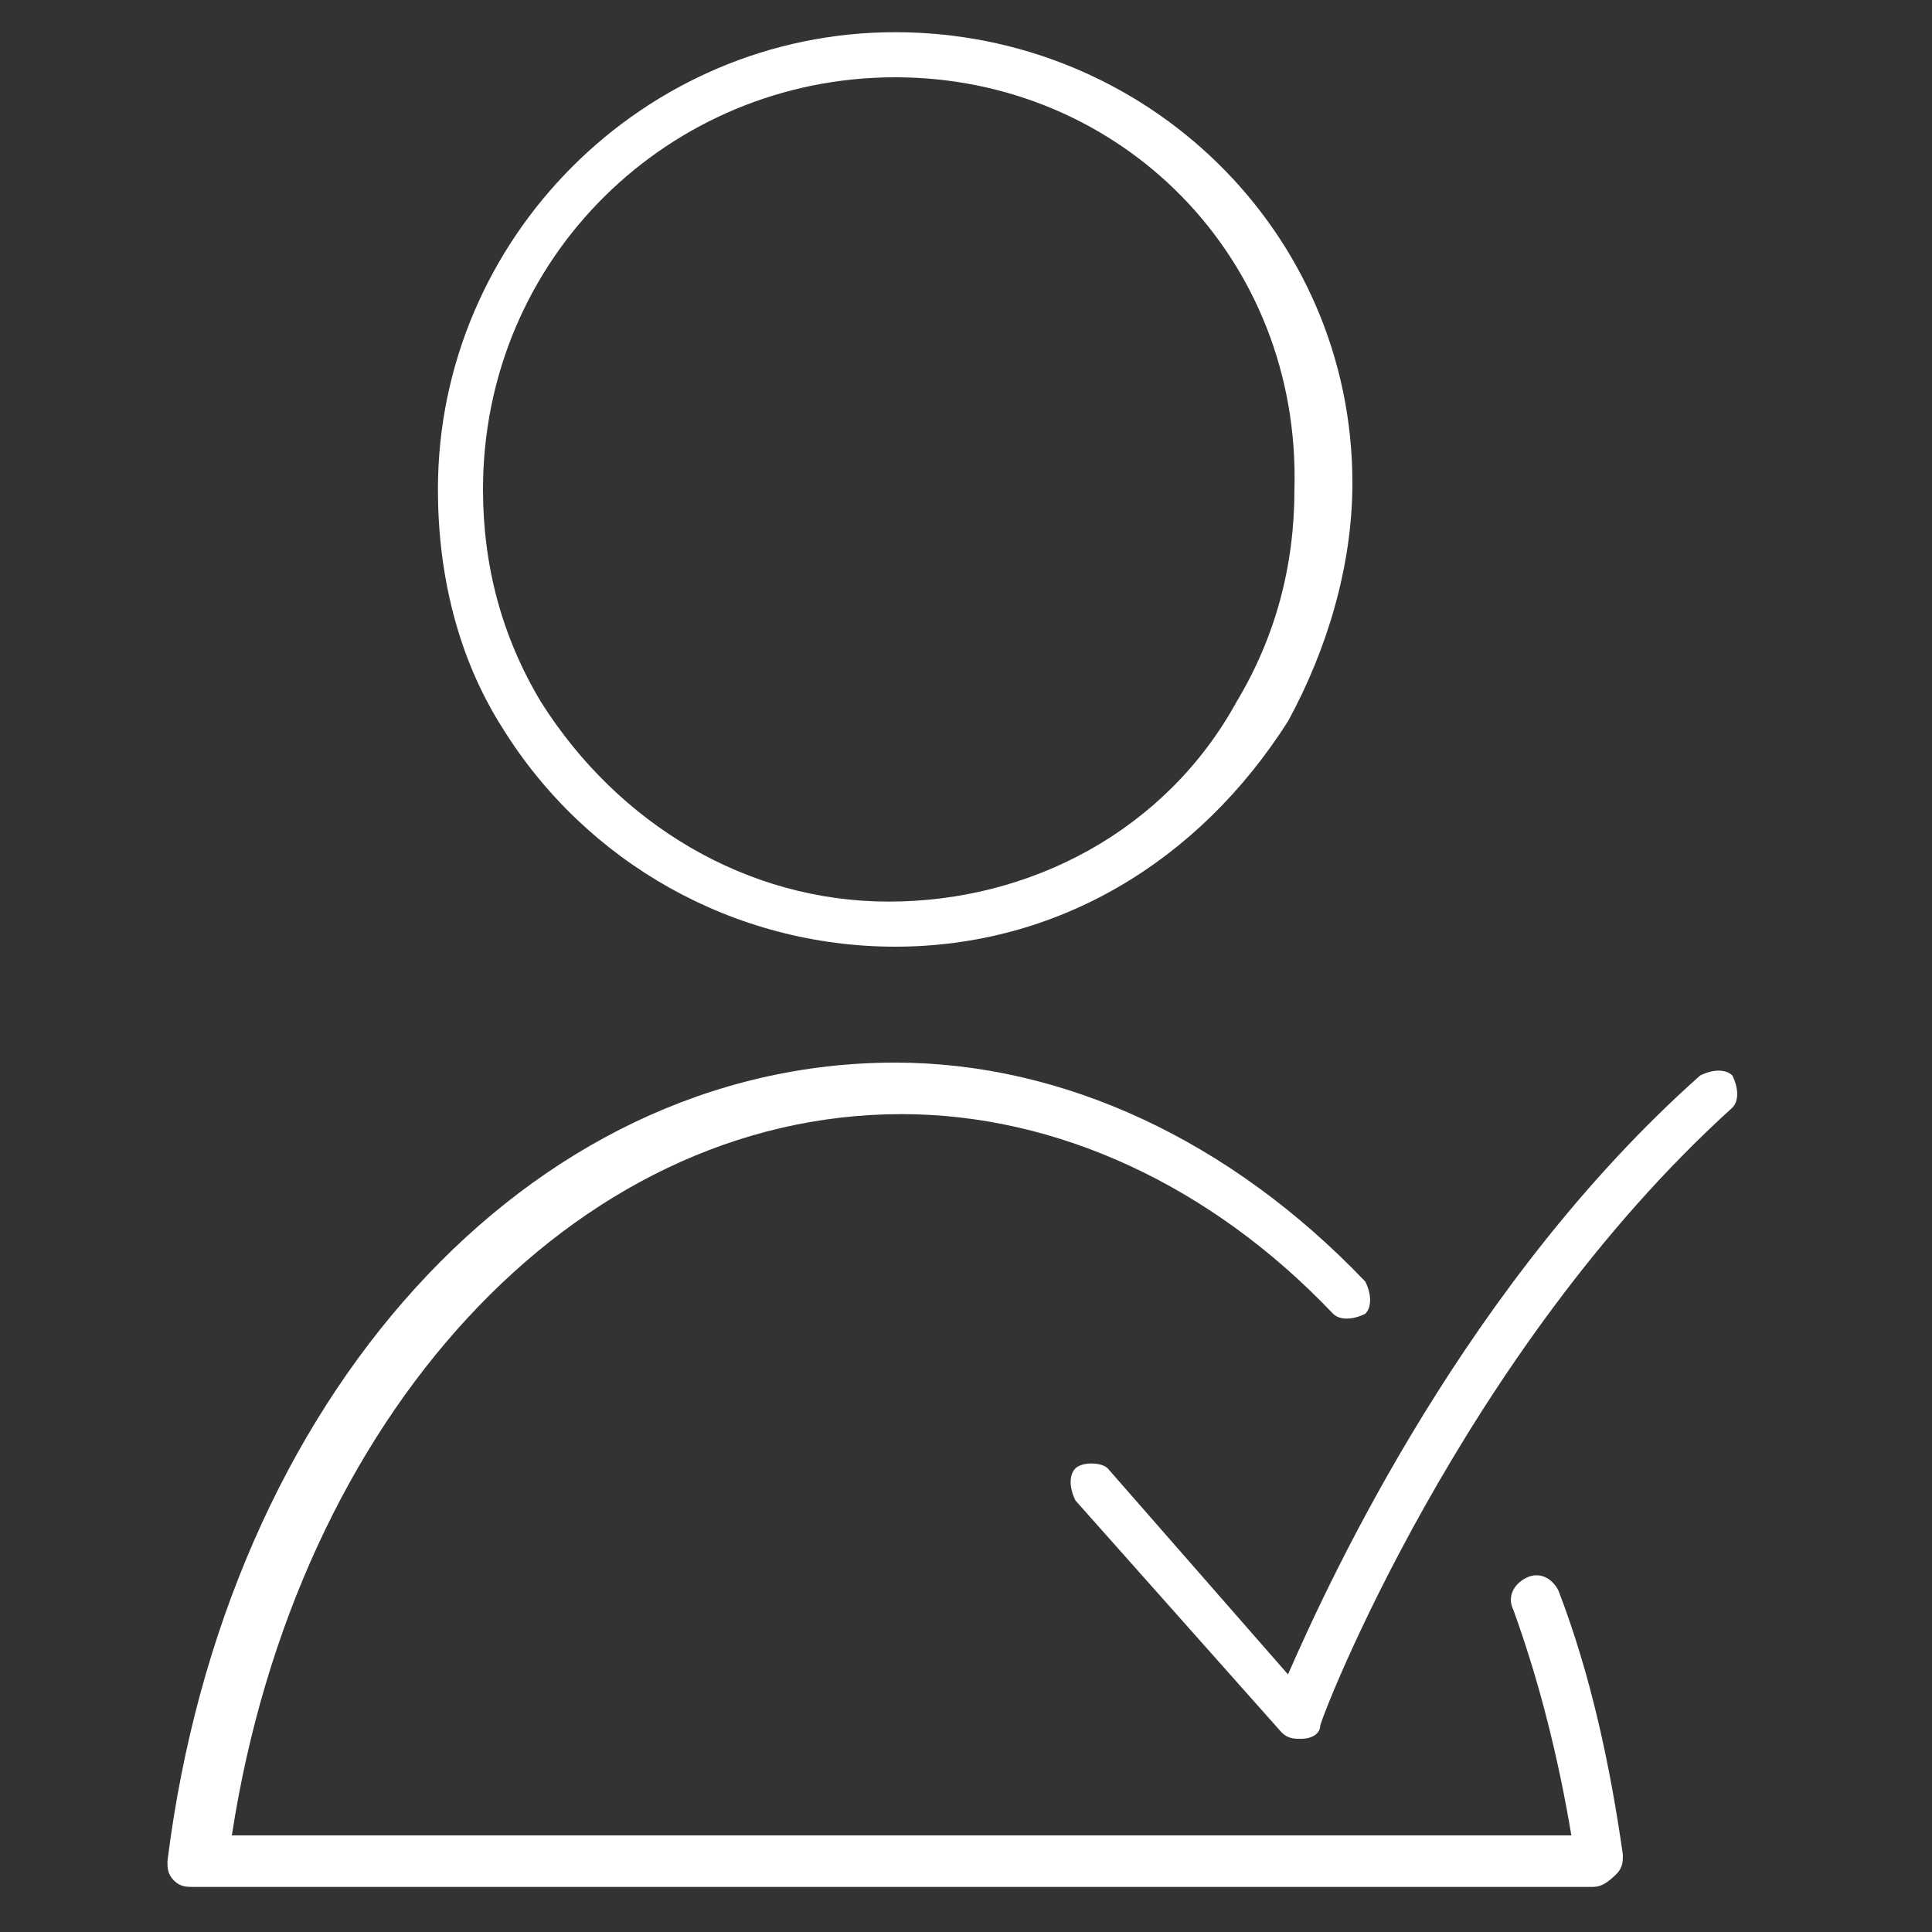 <?xml version="1.0" encoding="utf-8"?>
<!-- Generator: Adobe Illustrator 24.3.0, SVG Export Plug-In . SVG Version: 6.00 Build 0)  -->
<svg version="1.1" id="Capa_1" xmlns="http://www.w3.org/2000/svg" xmlns:xlink="http://www.w3.org/1999/xlink" x="0px" y="0px"
	 viewBox="0 0 30 30" style="enable-background:new 0 0 30 30;" xml:space="preserve">
<rect x="0" y="0" width="30" height="30" fill="#333333" stroke="none"/>
<style type="text/css">
	.st0{fill:#FFFFFF;}
	.st1{fill:#E43341;}
	.st2{fill:#EDEDA8;}
	.st3{fill:#4AB177;}
</style>
<g>
	<g>
		<path class="st0" d="M13.9,14.7c-2.5,0-4.8-1.3-6.1-3.4c-0.7-1.1-1-2.4-1-3.7c0-3.9,3.2-7.1,7.1-7.1S21,3.6,21,7.5
			c0,1.3-0.4,2.6-1,3.7C18.6,13.4,16.4,14.7,13.9,14.7z M13.9,1.2c-3.5,0-6.4,2.8-6.4,6.4c0,1.2,0.3,2.3,0.9,3.3
			c1.2,1.9,3.2,3.1,5.4,3.1c2.2,0,4.3-1.1,5.4-3.1c0.6-1,0.9-2.1,0.9-3.3C20.2,4,17.4,1.2,13.9,1.2z"/>
		<path class="st0" d="M24.7,29.3H3c-0.1,0-0.2,0-0.3-0.1S2.6,29,2.6,28.9c0.9-7.2,5.6-12.4,11.3-12.4c2.6,0,5.2,1.2,7.3,3.4
			c0.1,0.2,0.1,0.4,0,0.5c-0.2,0.1-0.4,0.1-0.5,0c-1.9-2-4.3-3.1-6.7-3.1c-5.1,0-9.4,4.7-10.4,11.2h20.8c-0.2-1.2-0.5-2.4-0.9-3.5
			c-0.1-0.2,0-0.4,0.2-0.5c0.2-0.1,0.4,0,0.5,0.2c0.5,1.3,0.8,2.7,1,4.1c0,0.1,0,0.2-0.1,0.3C24.9,29.3,24.8,29.3,24.7,29.3z"/>
	</g>
	<path class="st0" d="M20.2,27c-0.1,0-0.2,0-0.3-0.1l-3.2-3.6c-0.1-0.2-0.1-0.4,0-0.5s0.4-0.1,0.5,0l2.8,3.2
		c0.7-1.6,2.8-6.1,6.4-9.3c0.2-0.1,0.4-0.1,0.5,0c0.1,0.2,0.1,0.4,0,0.5c-4.2,3.8-6.4,9.5-6.4,9.6C20.5,26.9,20.4,27,20.2,27
		C20.2,27,20.2,27,20.2,27z"/>
</g>
</svg>
